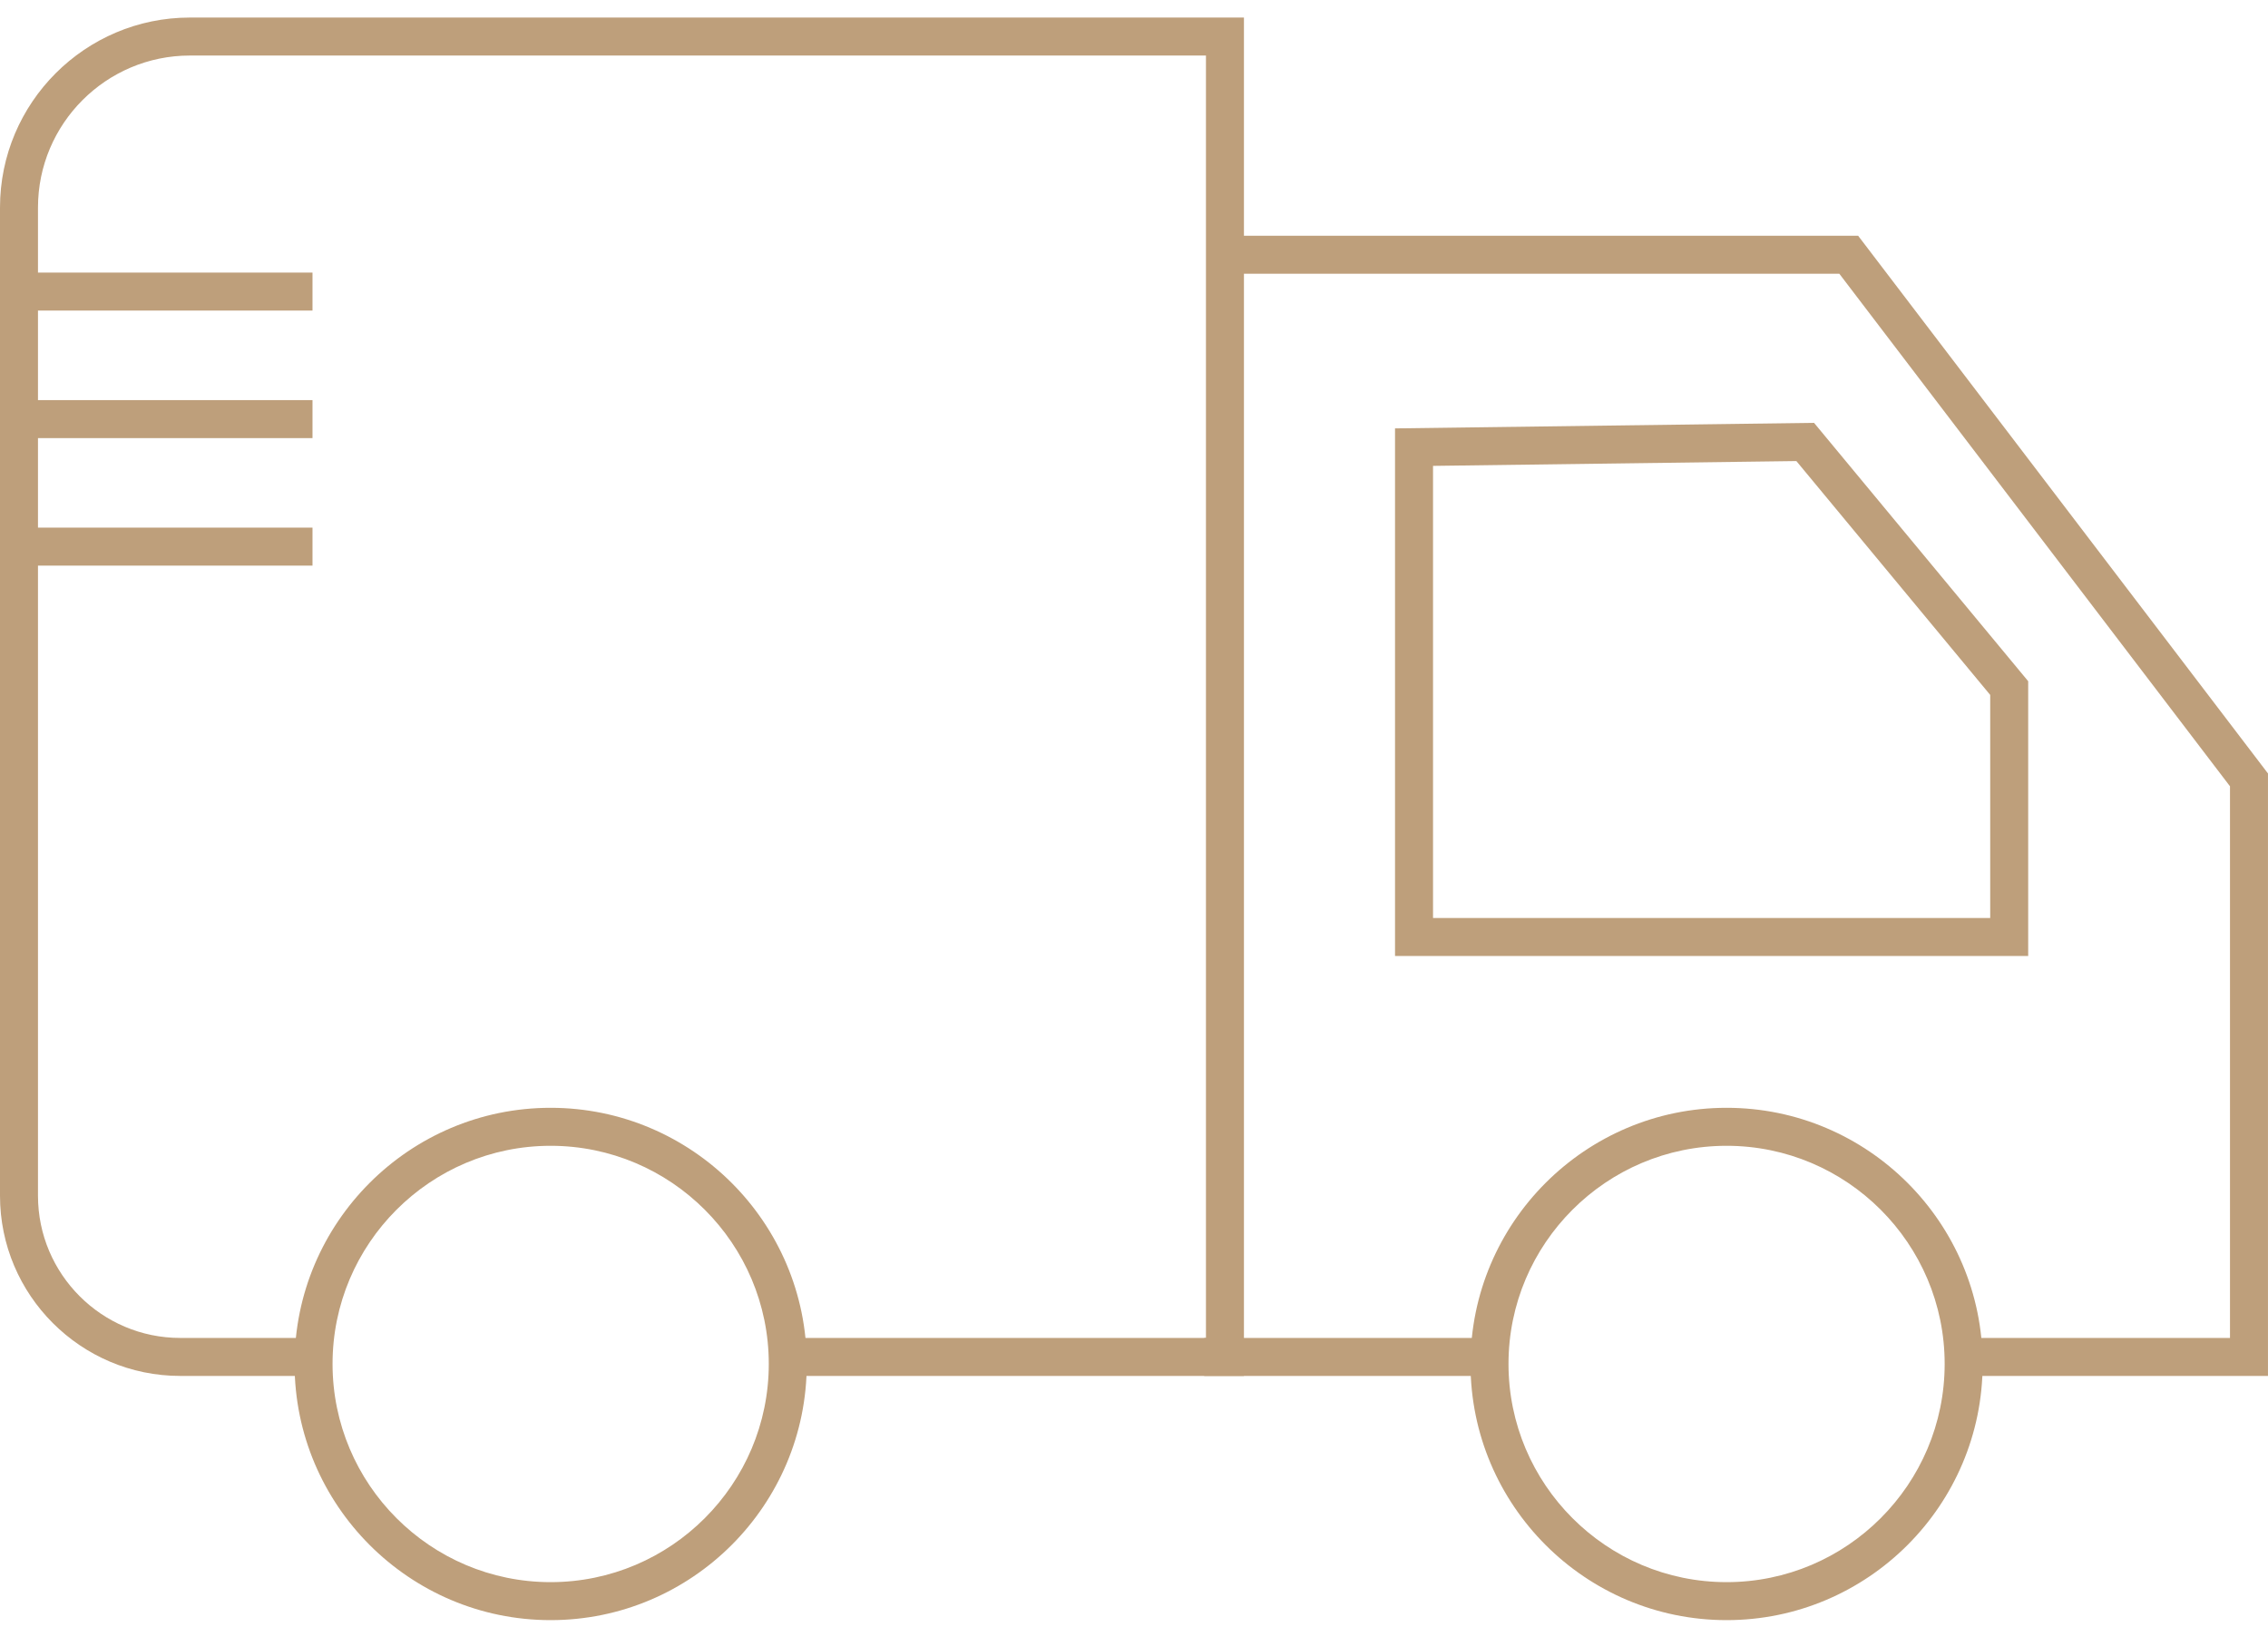<svg width="99" height="71" viewBox="0 0 99 71" fill="none" xmlns="http://www.w3.org/2000/svg">
<path d="M54.299 60.046H33.626V58.388H52.641V2.424H8.288C4.632 2.424 1.658 5.399 1.658 9.057V52.182C1.658 55.604 4.443 58.388 7.867 58.388H14.407V60.046H7.867C3.529 60.046 0 56.518 0 52.182V9.057C0 4.485 3.718 0.766 8.288 0.766H54.299V60.046Z" fill="#BE9F7B"/>
<path d="M98.999 60.046H85.763V58.388H97.341V34.314L80.288 11.946H53.469V10.288H81.109L98.999 33.754V60.046ZM64.846 60.046H52.564V58.388H64.846V60.046Z" fill="#BE9F7B"/>
<path d="M88.532 41.721H60.894V18.695L79.184 18.453L88.532 29.729V41.721ZM62.552 40.063H86.874V30.327L78.413 20.121L62.553 20.331V40.063H62.552Z" fill="#BE9F7B"/>
<path d="M75.368 70.703C69.204 70.703 64.189 65.687 64.189 59.521C64.189 53.358 69.204 48.345 75.368 48.345C81.53 48.345 86.544 53.358 86.544 59.521C86.544 65.686 81.53 70.703 75.368 70.703ZM75.368 50.003C70.118 50.003 65.847 54.273 65.847 59.521C65.847 64.772 70.118 69.045 75.368 69.045C80.616 69.045 84.886 64.772 84.886 59.521C84.886 54.273 80.616 50.003 75.368 50.003Z" fill="#BE9F7B"/>
<path d="M24.035 70.703C17.872 70.703 12.858 65.687 12.858 59.521C12.858 53.358 17.872 48.345 24.035 48.345C30.2 48.345 35.216 53.358 35.216 59.521C35.216 65.686 30.2 70.703 24.035 70.703ZM24.035 50.003C18.786 50.003 14.516 54.273 14.516 59.521C14.516 64.772 18.786 69.045 24.035 69.045C29.286 69.045 33.558 64.772 33.558 59.521C33.558 54.273 29.286 50.003 24.035 50.003Z" fill="#BE9F7B"/>
<path d="M13.641 11.896H1.471V13.553H13.641V11.896Z" fill="#BE9F7B"/>
<path d="M13.641 17.461H1.471V19.119H13.641V17.461Z" fill="#BE9F7B"/>
<path d="M13.641 23.026H1.471V24.684H13.641V23.026Z" fill="#BE9F7B"/>
</svg>
